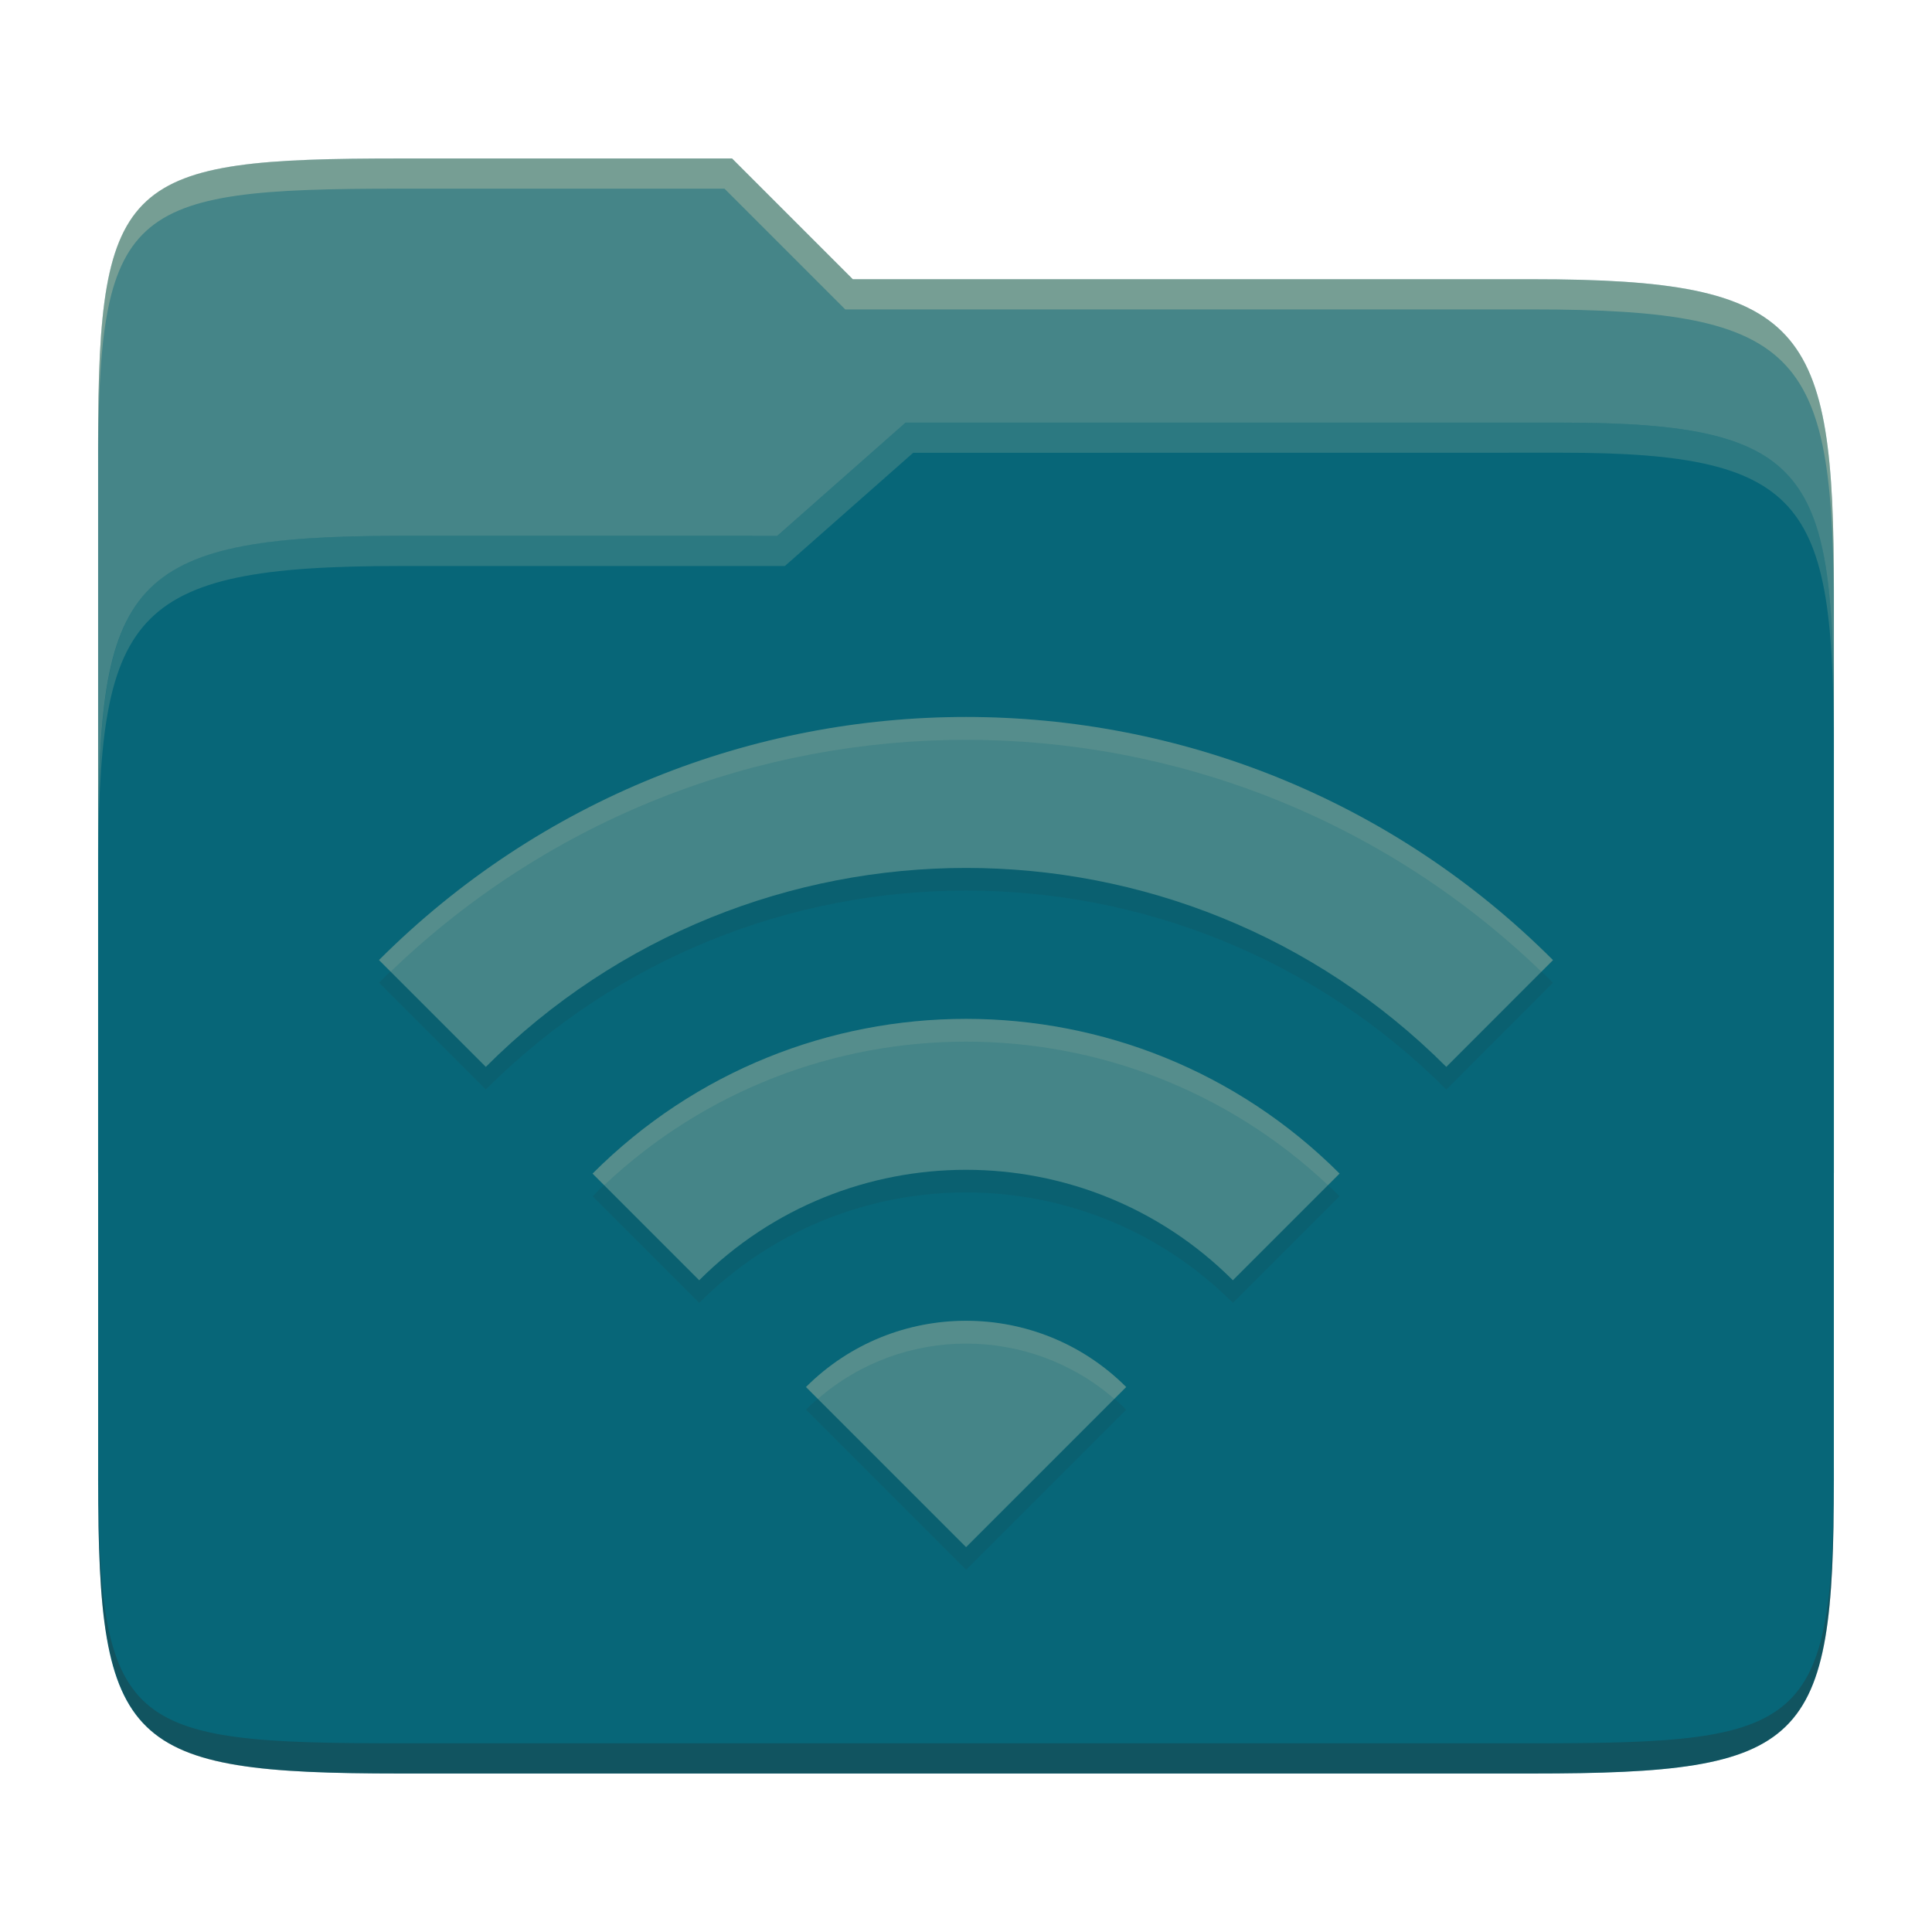 <svg width="256" height="256" version="1.1" xmlns="http://www.w3.org/2000/svg">
  <path d="m53.047 21c-36.322 0-40.047 2.481-40.047 37.772v96.653h230v-77.055c0-35.291-3.678-41.37-40-41.37h-90l-16-16z" fill="#458588"/>
  <path d="m53 71c-36.338 0-39.996 6.144-39.996 41.397v83.653c0 35.313 3.686 38.951 40.002 38.951h149.99c36.316 0 40-3.639 40-38.951v-99.621c0-33.574-2.687-40.428-36-40.428h-87l-17 15z" fill="#076678"/>
  <path d="m243 193.99c0 35.291-3.653 37.006-39.974 37.006h-150.02c-36.319 0-40.005-1.715-40.005-37v2c0 35.641 4 39 40.005 39h150.02c36.399 0 39.974-3.727 39.974-38.998z" fill="#282828" opacity=".3"/>
  <path d="m120 56-17 15h-50c-36.156 0-39.996 5.917-39.996 41.433v4.141c0-35.295 3.684-41.574 39.996-41.574h51l17-15 86.001-0.011c33.136-0.004 35.999 7.05 35.999 40.591v-4.141c0-33.541-2.649-40.44-36-40.44z" fill="#83a598" opacity=".3"/>
  <path d="m97 21-43.953 1e-6c-36.322 0-40.052 2.451-40.052 37.744v3.91c0-35.291 3.682-37.655 40.005-37.655h43l16 16h91c36.322 0 40 5.989 40 41.281v-3.907c0-35.291-3.678-41.373-40-41.373h-90z" fill="#ebdbb2" opacity=".3"/>
  <path d="m50.227 130.22 14.147 14.147c35.148-35.148 92.134-35.148 127.27 0l14.137-14.147c-42.956-42.956-112.59-42.956-155.57 0zm56.568 56.568 21.215 21.215 21.215-21.215c-11.706-11.706-30.724-11.706-42.431 0zm-28.284-28.284 14.137 14.137c19.514-19.514 51.201-19.514 70.715 0l14.137-14.137c-27.331-27.331-71.667-27.331-98.979 0z" fill="#282828" opacity=".1"/>
  <path d="m50.227 127.22 14.147 14.147c35.148-35.148 92.134-35.148 127.27 0l14.137-14.147c-42.956-42.956-112.59-42.956-155.57 0zm56.568 56.568 21.215 21.215 21.215-21.215c-11.706-11.706-30.724-11.706-42.431 0zm-28.284-28.284 14.137 14.137c19.514-19.514 51.201-19.514 70.715 0l14.137-14.137c-27.331-27.331-71.667-27.331-98.979 0z" fill="#458588"/>
  <path d="m128.01 95.003c-28.15 0-56.305 10.739-77.795 32.217h0.016l1.529 1.529c42.577-40.962 109.94-40.96 152.49 8e-3l1.535-1.537c-21.478-21.478-49.625-32.217-77.775-32.217zm-2e-3 40.002c-17.914 0-35.826 6.833-49.482 20.498h-0.01l1.541 1.541c26.899-25.361 68.992-25.362 95.91-4e-3l1.537-1.537c-13.665-13.665-31.582-20.498-49.496-20.498zm6e-3 40.002c-7.681 0-15.361 2.926-21.215 8.779l1.574 1.574c11.247-9.769 28.035-9.77 39.281 0l1.574-1.574c-5.853-5.853-13.534-8.779-21.215-8.779z" fill="#ebdbb2" opacity=".1"/>
</svg>
